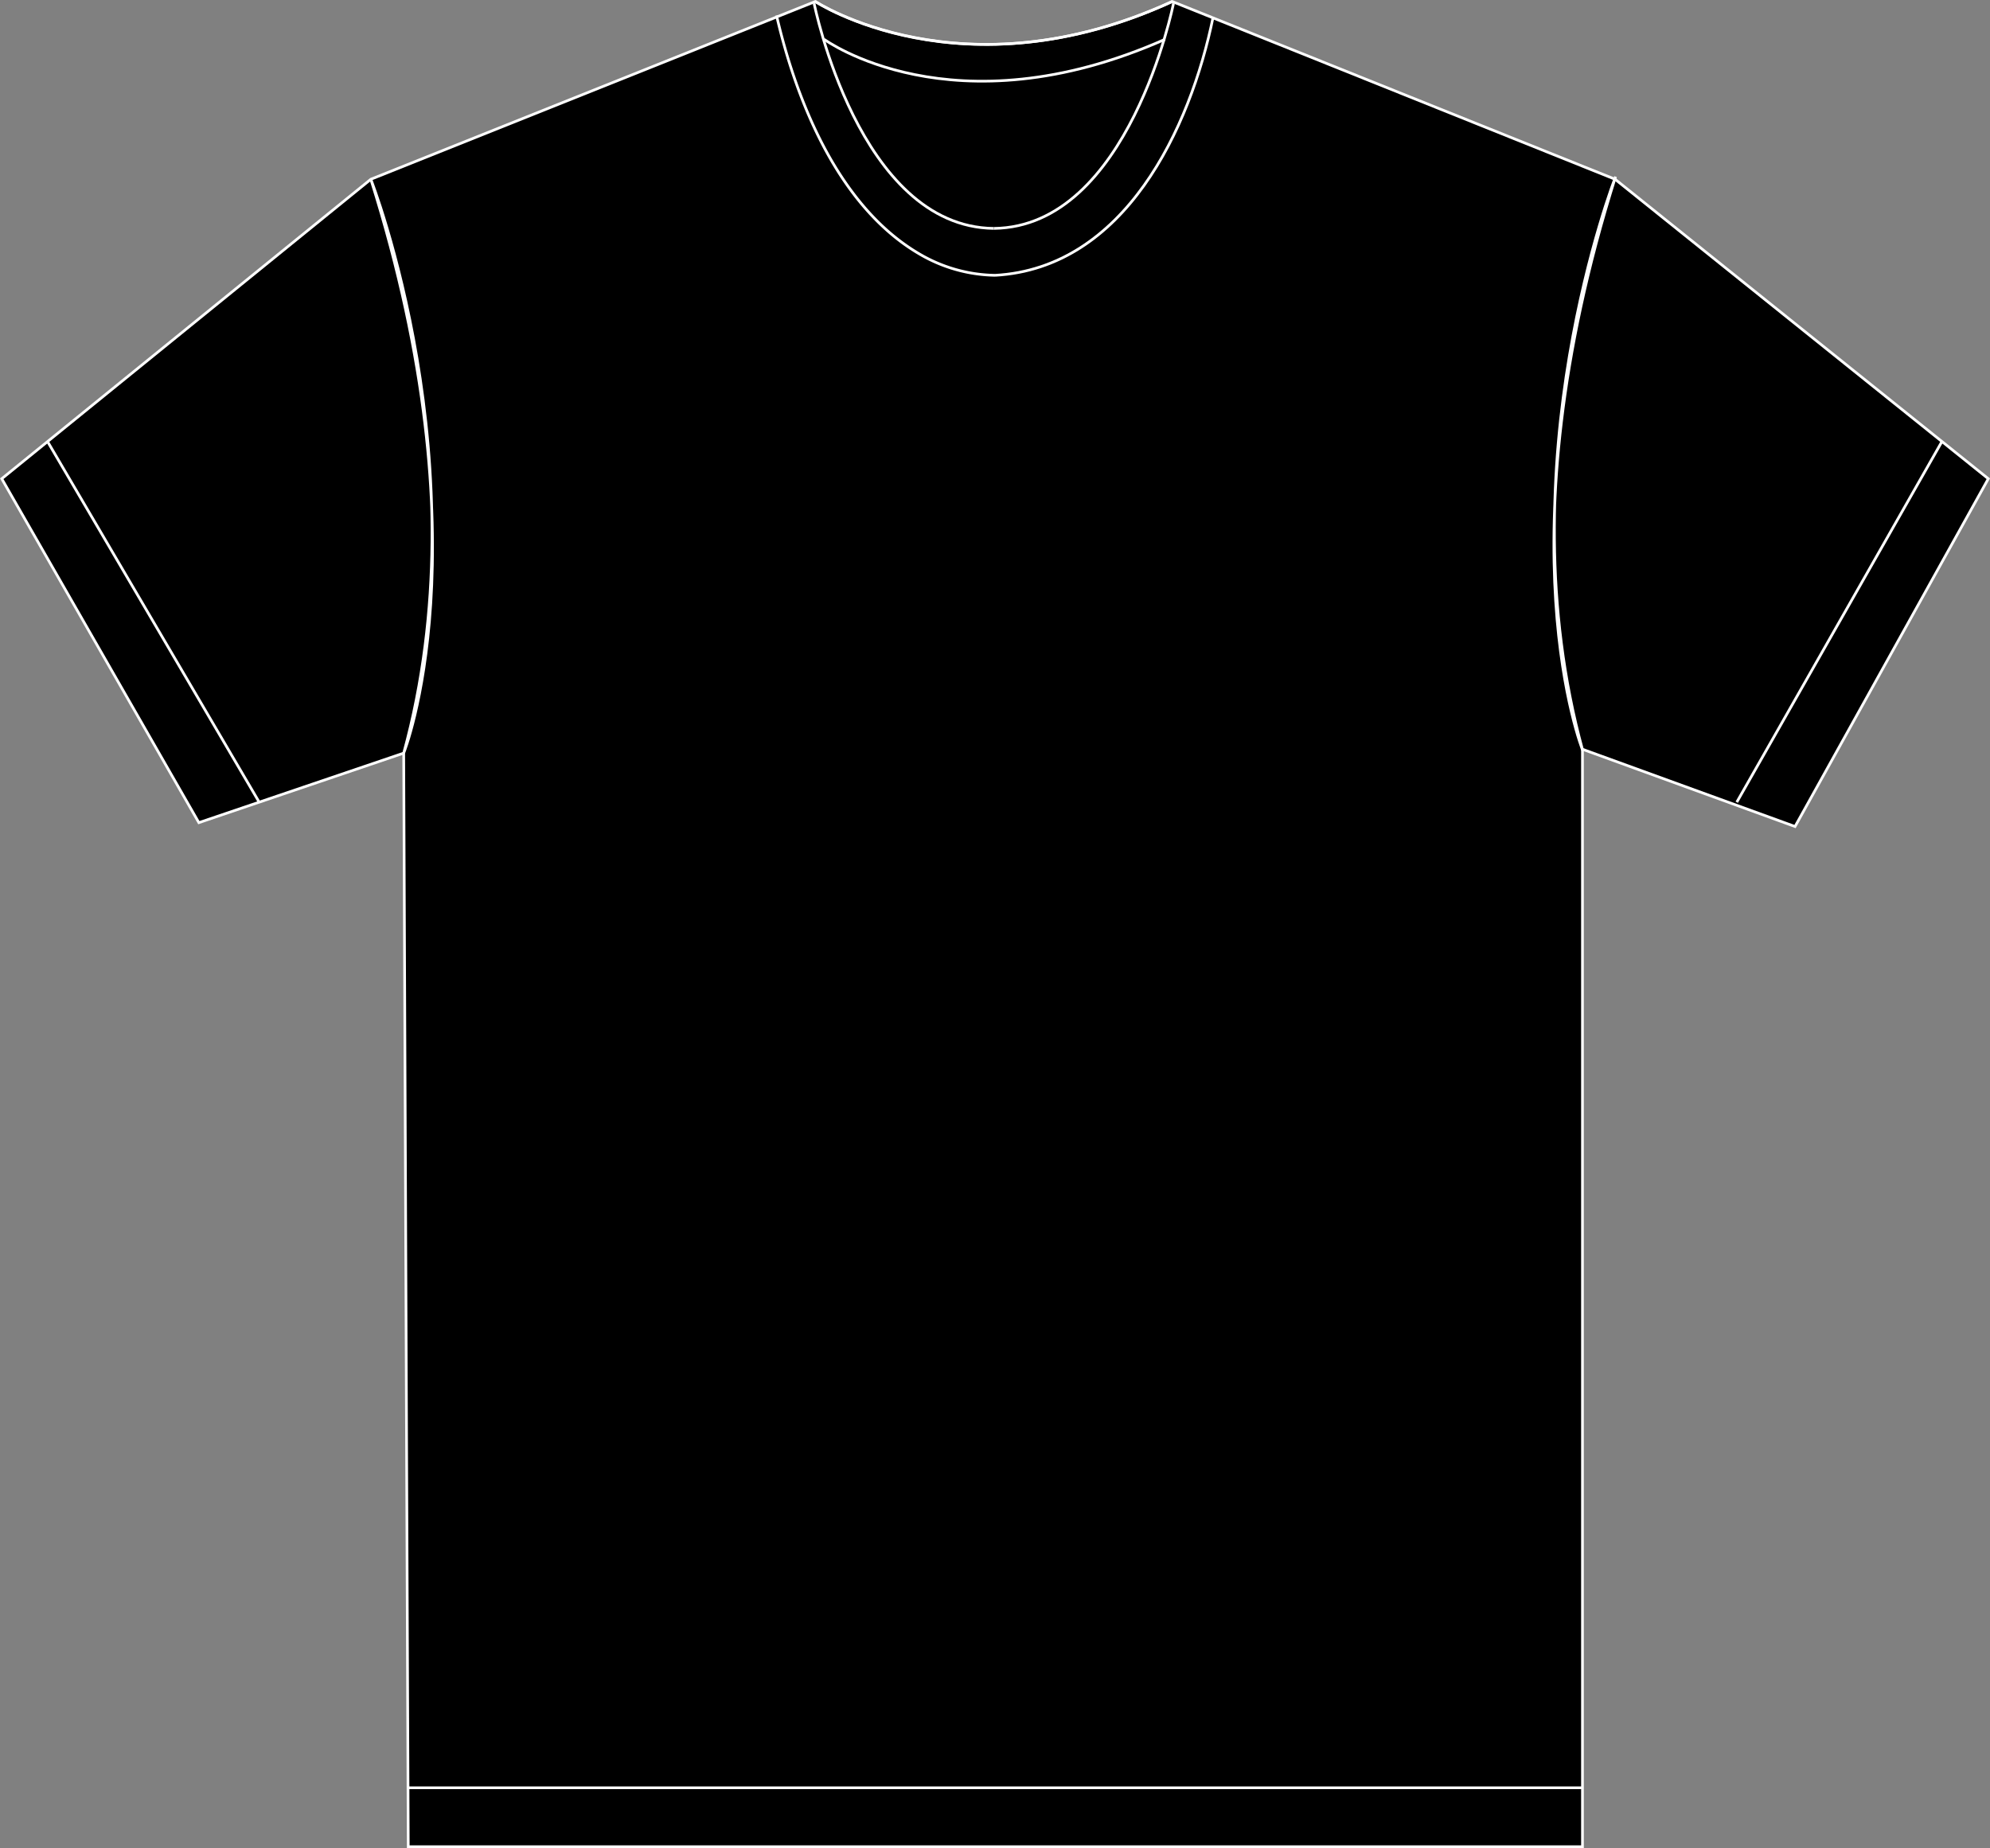 <svg id="Ebene_1" data-name="Ebene 1" xmlns="http://www.w3.org/2000/svg" viewBox="0 0 1105.82 1027.09"><rect x="0" y="0" width="1105.82" height="1027.09" fill="#808080" stroke="none"/><defs><style>.cls-1,.cls-2{stroke:#fff;stroke-miterlimit:10;stroke-width:1.5px;}.cls-2{fill:none;}</style></defs><path class="cls-1" d="M636.83,128.21l247-98.79s81,53.69,198.34,0l246.08,98.79,207.39,166.44L1428.24,487.94,1310.12,445v609.93H657.62l-2.53-607.78L541.26,485.79,431.73,294.65Z" transform="translate(-430.76 -28.58)"/><path class="cls-1" d="M457.2,274,574.79,474.41Z" transform="translate(-430.76 -28.58)"/><path class="cls-1" d="M1509.86,274l-114,200.43Z" transform="translate(-430.76 -28.58)"/><path class="cls-1" d="M636.83,128.21s62.28,158.93,18.26,318.93C655.09,447.14,701.26,332.24,636.83,128.21Z" transform="translate(-430.76 -28.58)"/><path class="cls-1" d="M1328.52,126.77s-62.28,158.93-18.26,318.92C1310.26,445.69,1264.09,330.8,1328.52,126.77Z" transform="translate(-430.76 -28.58)"/><line class="cls-1" x1="226.71" y1="993.61" x2="879.35" y2="993.61"/><path class="cls-1" d="M862.27,37.15c11.1,48,34.54,106.22,79.17,132.44a85.47,85.47,0,0,0,42.23,12" transform="translate(-430.76 -28.58)"/><path class="cls-1" d="M1104.87,38.08c-12.74,62.21-49.25,139.53-121.2,143.52" transform="translate(-430.76 -28.58)"/><path class="cls-1" d="M883.14,30.41S907.84,154.74,983,155.53" transform="translate(-430.76 -28.58)"/><path class="cls-1" d="M1082.87,30.41S1058.18,154.74,983,155.53" transform="translate(-430.76 -28.58)"/><path class="cls-2" d="M888.74,50.44s71.28,52.33,189.4,0" transform="translate(-430.76 -28.58)"/><path class="cls-2" d="M883.81,29.42s82.09,53.62,198.34,0" transform="translate(-430.76 -28.58)"/></svg>
